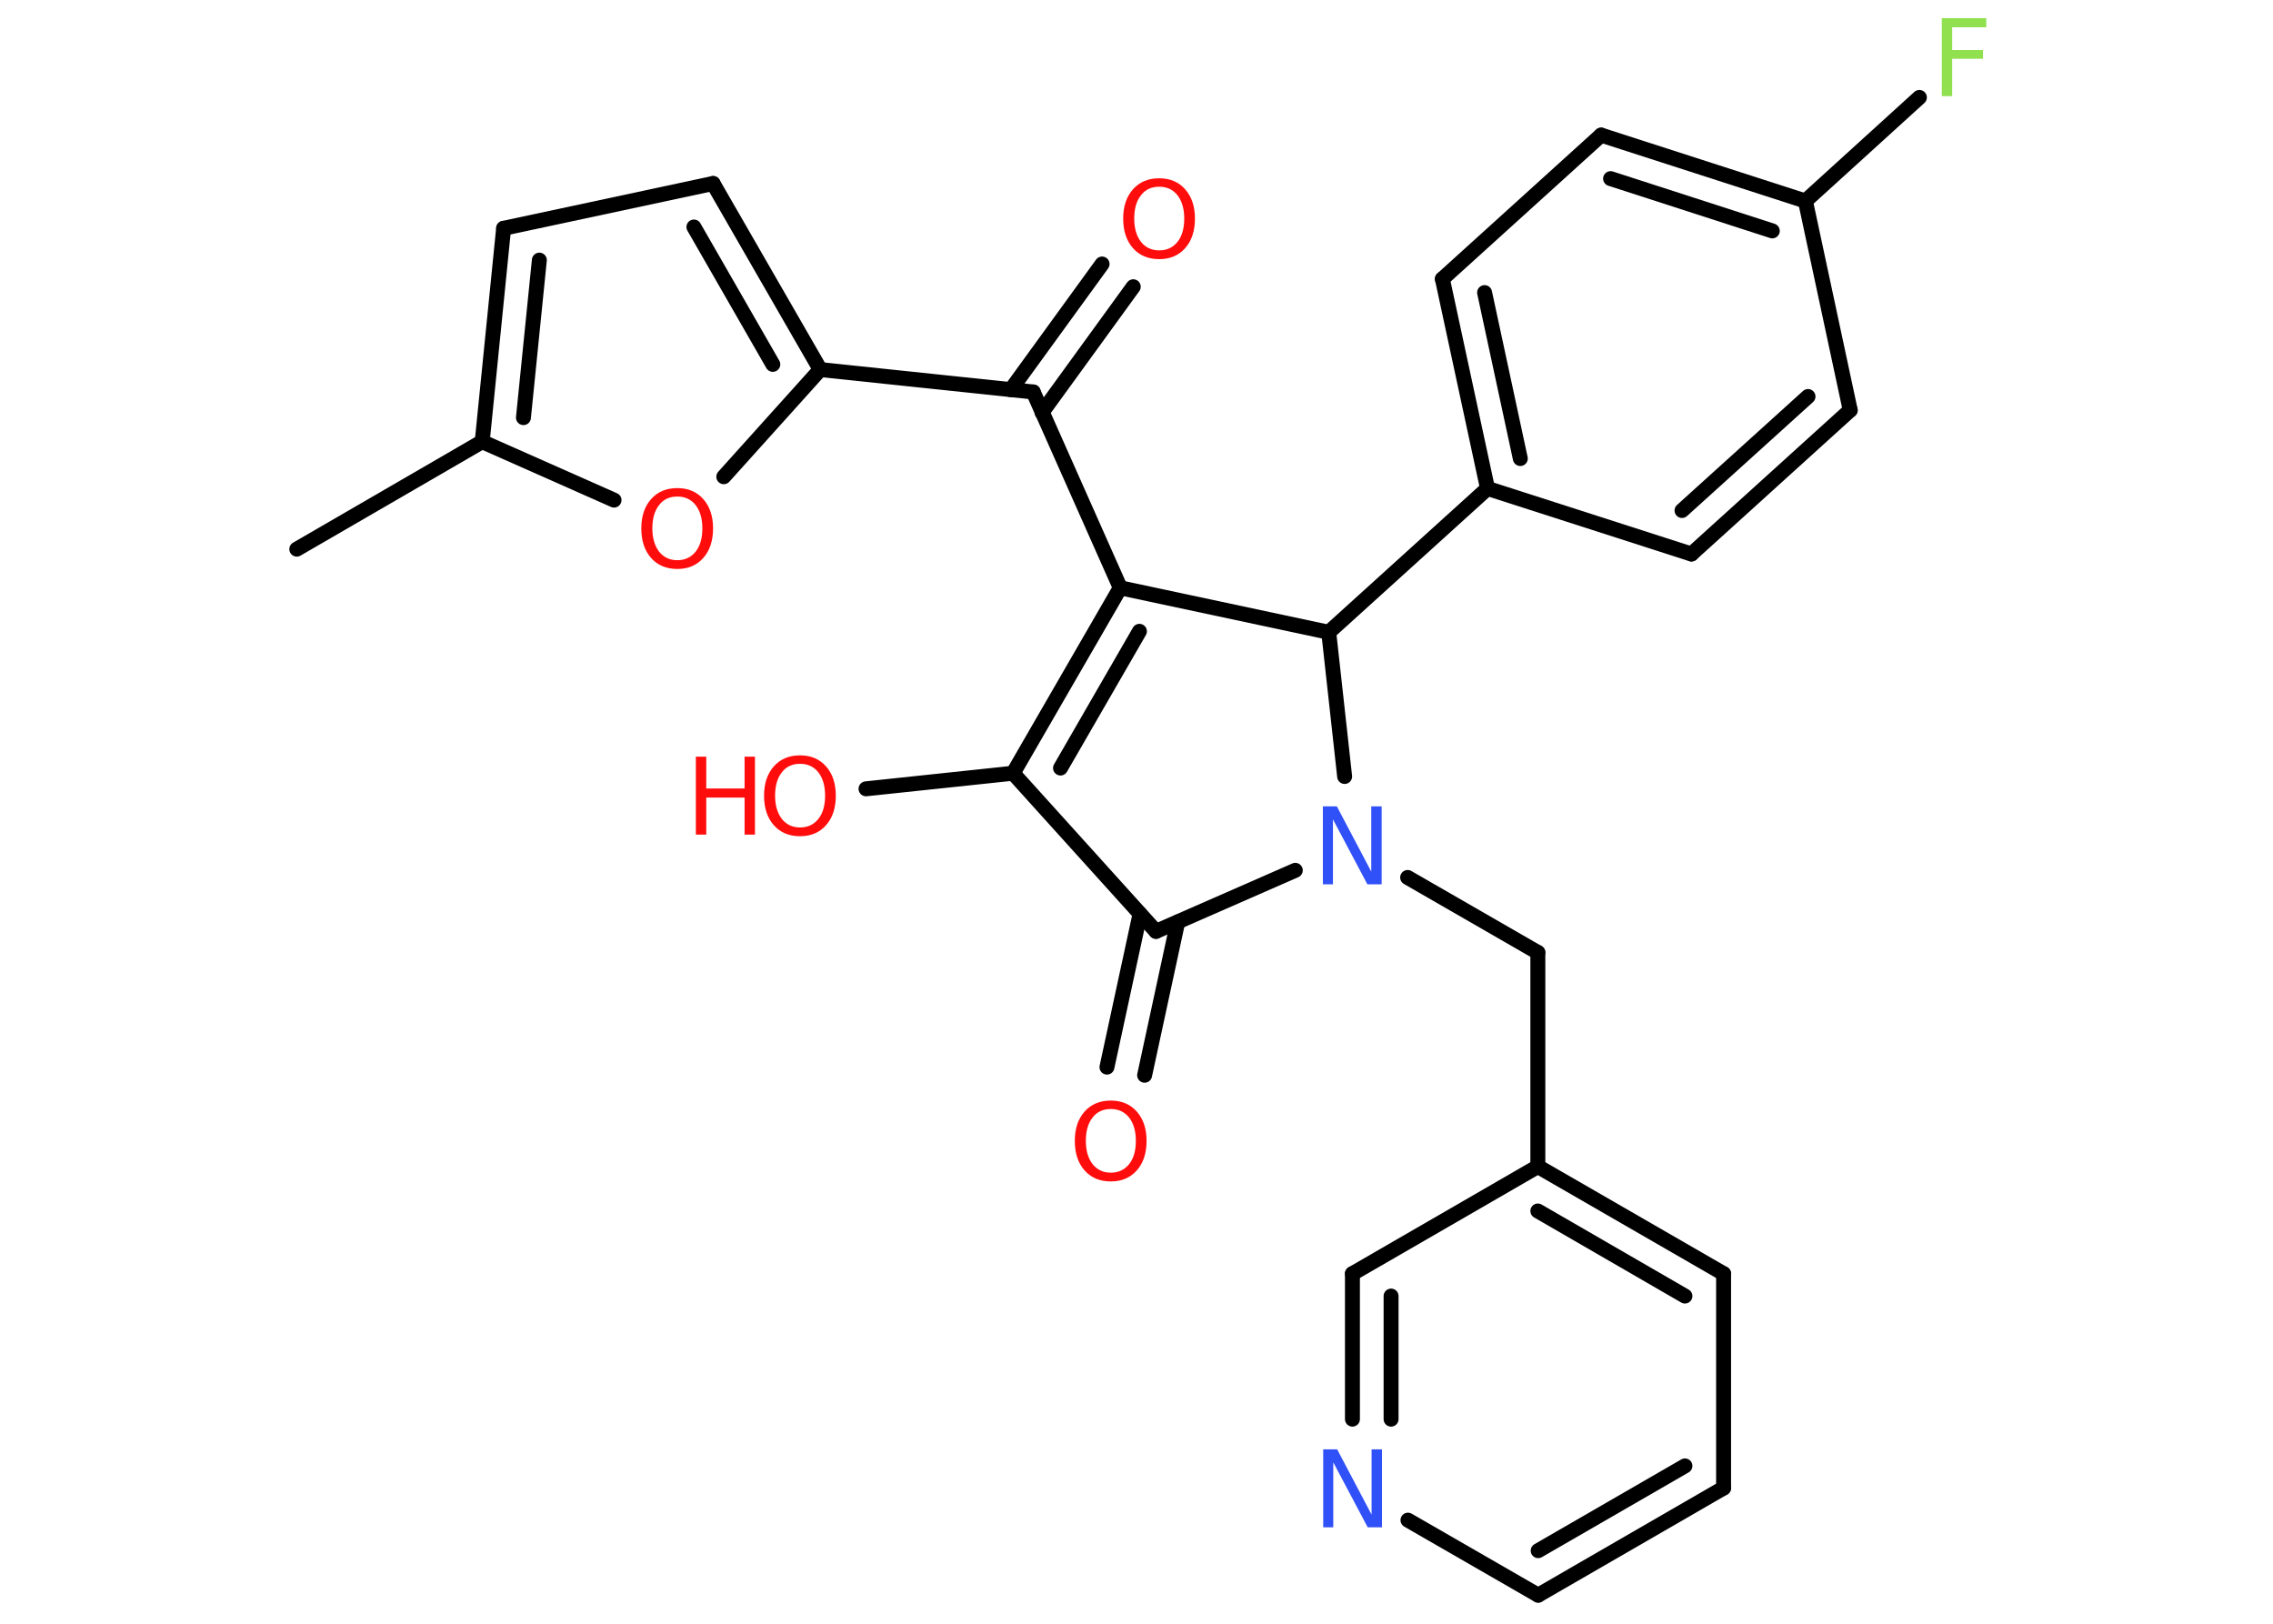 <?xml version='1.0' encoding='UTF-8'?>
<!DOCTYPE svg PUBLIC "-//W3C//DTD SVG 1.1//EN" "http://www.w3.org/Graphics/SVG/1.1/DTD/svg11.dtd">
<svg version='1.2' xmlns='http://www.w3.org/2000/svg' xmlns:xlink='http://www.w3.org/1999/xlink' width='70.0mm' height='50.0mm' viewBox='0 0 70.0 50.0'>
  <desc>Generated by the Chemistry Development Kit (http://github.com/cdk)</desc>
  <g stroke-linecap='round' stroke-linejoin='round' stroke='#000000' stroke-width='.46' fill='#FF0D0D'>
    <rect x='.0' y='.0' width='70.0' height='50.0' fill='#FFFFFF' stroke='none'/>
    <g id='mol1' class='mol'>
      <line id='mol1bnd1' class='bond' x1='9.14' y1='16.91' x2='14.85' y2='13.6'/>
      <g id='mol1bnd2' class='bond'>
        <line x1='15.51' y1='7.03' x2='14.85' y2='13.6'/>
        <line x1='16.61' y1='8.01' x2='16.12' y2='12.86'/>
      </g>
      <line id='mol1bnd3' class='bond' x1='15.51' y1='7.03' x2='21.96' y2='5.65'/>
      <g id='mol1bnd4' class='bond'>
        <line x1='25.26' y1='11.38' x2='21.96' y2='5.65'/>
        <line x1='23.8' y1='11.22' x2='21.37' y2='6.99'/>
      </g>
      <line id='mol1bnd5' class='bond' x1='25.26' y1='11.38' x2='31.82' y2='12.07'/>
      <g id='mol1bnd6' class='bond'>
        <line x1='31.13' y1='12.0' x2='33.94' y2='8.13'/>
        <line x1='32.09' y1='12.7' x2='34.9' y2='8.83'/>
      </g>
      <line id='mol1bnd7' class='bond' x1='31.82' y1='12.07' x2='34.5' y2='18.1'/>
      <g id='mol1bnd8' class='bond'>
        <line x1='34.5' y1='18.1' x2='31.2' y2='23.81'/>
        <line x1='35.09' y1='19.44' x2='32.66' y2='23.65'/>
      </g>
      <line id='mol1bnd9' class='bond' x1='31.2' y1='23.81' x2='26.67' y2='24.29'/>
      <line id='mol1bnd10' class='bond' x1='31.2' y1='23.81' x2='35.6' y2='28.68'/>
      <g id='mol1bnd11' class='bond'>
        <line x1='36.27' y1='28.39' x2='35.25' y2='33.11'/>
        <line x1='35.11' y1='28.14' x2='34.09' y2='32.86'/>
      </g>
      <line id='mol1bnd12' class='bond' x1='35.6' y1='28.68' x2='39.89' y2='26.8'/>
      <line id='mol1bnd13' class='bond' x1='43.35' y1='27.02' x2='47.36' y2='29.33'/>
      <line id='mol1bnd14' class='bond' x1='47.36' y1='29.33' x2='47.36' y2='35.92'/>
      <g id='mol1bnd15' class='bond'>
        <line x1='53.08' y1='39.22' x2='47.36' y2='35.92'/>
        <line x1='51.89' y1='39.91' x2='47.36' y2='37.29'/>
      </g>
      <line id='mol1bnd16' class='bond' x1='53.08' y1='39.22' x2='53.08' y2='45.82'/>
      <g id='mol1bnd17' class='bond'>
        <line x1='47.37' y1='49.12' x2='53.08' y2='45.82'/>
        <line x1='47.37' y1='47.75' x2='51.89' y2='45.14'/>
      </g>
      <line id='mol1bnd18' class='bond' x1='47.37' y1='49.12' x2='43.36' y2='46.81'/>
      <g id='mol1bnd19' class='bond'>
        <line x1='41.65' y1='39.22' x2='41.65' y2='43.7'/>
        <line x1='42.84' y1='39.91' x2='42.84' y2='43.7'/>
      </g>
      <line id='mol1bnd20' class='bond' x1='47.36' y1='35.92' x2='41.65' y2='39.22'/>
      <line id='mol1bnd21' class='bond' x1='41.41' y1='23.91' x2='40.92' y2='19.47'/>
      <line id='mol1bnd22' class='bond' x1='34.5' y1='18.1' x2='40.92' y2='19.47'/>
      <line id='mol1bnd23' class='bond' x1='40.92' y1='19.47' x2='45.81' y2='15.04'/>
      <g id='mol1bnd24' class='bond'>
        <line x1='44.42' y1='8.59' x2='45.81' y2='15.04'/>
        <line x1='45.72' y1='9.01' x2='46.82' y2='14.12'/>
      </g>
      <line id='mol1bnd25' class='bond' x1='44.42' y1='8.59' x2='49.31' y2='4.16'/>
      <g id='mol1bnd26' class='bond'>
        <line x1='55.6' y1='6.19' x2='49.31' y2='4.16'/>
        <line x1='54.58' y1='7.11' x2='49.6' y2='5.5'/>
      </g>
      <line id='mol1bnd27' class='bond' x1='55.6' y1='6.19' x2='59.11' y2='3.0'/>
      <line id='mol1bnd28' class='bond' x1='55.6' y1='6.19' x2='56.98' y2='12.63'/>
      <g id='mol1bnd29' class='bond'>
        <line x1='52.09' y1='17.06' x2='56.98' y2='12.63'/>
        <line x1='51.8' y1='15.72' x2='55.68' y2='12.21'/>
      </g>
      <line id='mol1bnd30' class='bond' x1='45.81' y1='15.04' x2='52.09' y2='17.06'/>
      <line id='mol1bnd31' class='bond' x1='25.26' y1='11.38' x2='22.29' y2='14.68'/>
      <line id='mol1bnd32' class='bond' x1='14.85' y1='13.6' x2='18.91' y2='15.4'/>
      <path id='mol1atm7' class='atom' d='M35.7 5.75q-.36 .0 -.56 .26q-.21 .26 -.21 .72q.0 .45 .21 .72q.21 .26 .56 .26q.35 .0 .56 -.26q.21 -.26 .21 -.72q.0 -.45 -.21 -.72q-.21 -.26 -.56 -.26zM35.7 5.49q.5 .0 .8 .34q.3 .34 .3 .9q.0 .57 -.3 .91q-.3 .34 -.8 .34q-.51 .0 -.81 -.34q-.3 -.34 -.3 -.91q.0 -.56 .3 -.9q.3 -.34 .81 -.34z' stroke='none'/>
      <g id='mol1atm10' class='atom'>
        <path d='M24.64 23.52q-.36 .0 -.56 .26q-.21 .26 -.21 .72q.0 .45 .21 .72q.21 .26 .56 .26q.35 .0 .56 -.26q.21 -.26 .21 -.72q.0 -.45 -.21 -.72q-.21 -.26 -.56 -.26zM24.64 23.26q.5 .0 .8 .34q.3 .34 .3 .9q.0 .57 -.3 .91q-.3 .34 -.8 .34q-.51 .0 -.81 -.34q-.3 -.34 -.3 -.91q.0 -.56 .3 -.9q.3 -.34 .81 -.34z' stroke='none'/>
        <path d='M21.43 23.3h.32v.98h1.18v-.98h.32v2.4h-.32v-1.14h-1.18v1.14h-.32v-2.4z' stroke='none'/>
      </g>
      <path id='mol1atm12' class='atom' d='M34.21 34.15q-.36 .0 -.56 .26q-.21 .26 -.21 .72q.0 .45 .21 .72q.21 .26 .56 .26q.35 .0 .56 -.26q.21 -.26 .21 -.72q.0 -.45 -.21 -.72q-.21 -.26 -.56 -.26zM34.21 33.89q.5 .0 .8 .34q.3 .34 .3 .9q.0 .57 -.3 .91q-.3 .34 -.8 .34q-.51 .0 -.81 -.34q-.3 -.34 -.3 -.91q.0 -.56 .3 -.9q.3 -.34 .81 -.34z' stroke='none'/>
      <path id='mol1atm13' class='atom' d='M40.74 24.83h.43l1.06 2.01v-2.01h.32v2.4h-.44l-1.06 -2.0v2.0h-.31v-2.4z' stroke='none' fill='#3050F8'/>
      <path id='mol1atm19' class='atom' d='M40.75 44.63h.43l1.06 2.01v-2.01h.32v2.4h-.44l-1.06 -2.0v2.0h-.31v-2.4z' stroke='none' fill='#3050F8'/>
      <path id='mol1atm26' class='atom' d='M59.8 .56h1.37v.28h-1.05v.7h.95v.27h-.95v1.15h-.32v-2.4z' stroke='none' fill='#90E050'/>
      <path id='mol1atm29' class='atom' d='M20.86 15.29q-.36 .0 -.56 .26q-.21 .26 -.21 .72q.0 .45 .21 .72q.21 .26 .56 .26q.35 .0 .56 -.26q.21 -.26 .21 -.72q.0 -.45 -.21 -.72q-.21 -.26 -.56 -.26zM20.86 15.03q.5 .0 .8 .34q.3 .34 .3 .9q.0 .57 -.3 .91q-.3 .34 -.8 .34q-.51 .0 -.81 -.34q-.3 -.34 -.3 -.91q.0 -.56 .3 -.9q.3 -.34 .81 -.34z' stroke='none'/>
    </g>
  </g>
</svg>
